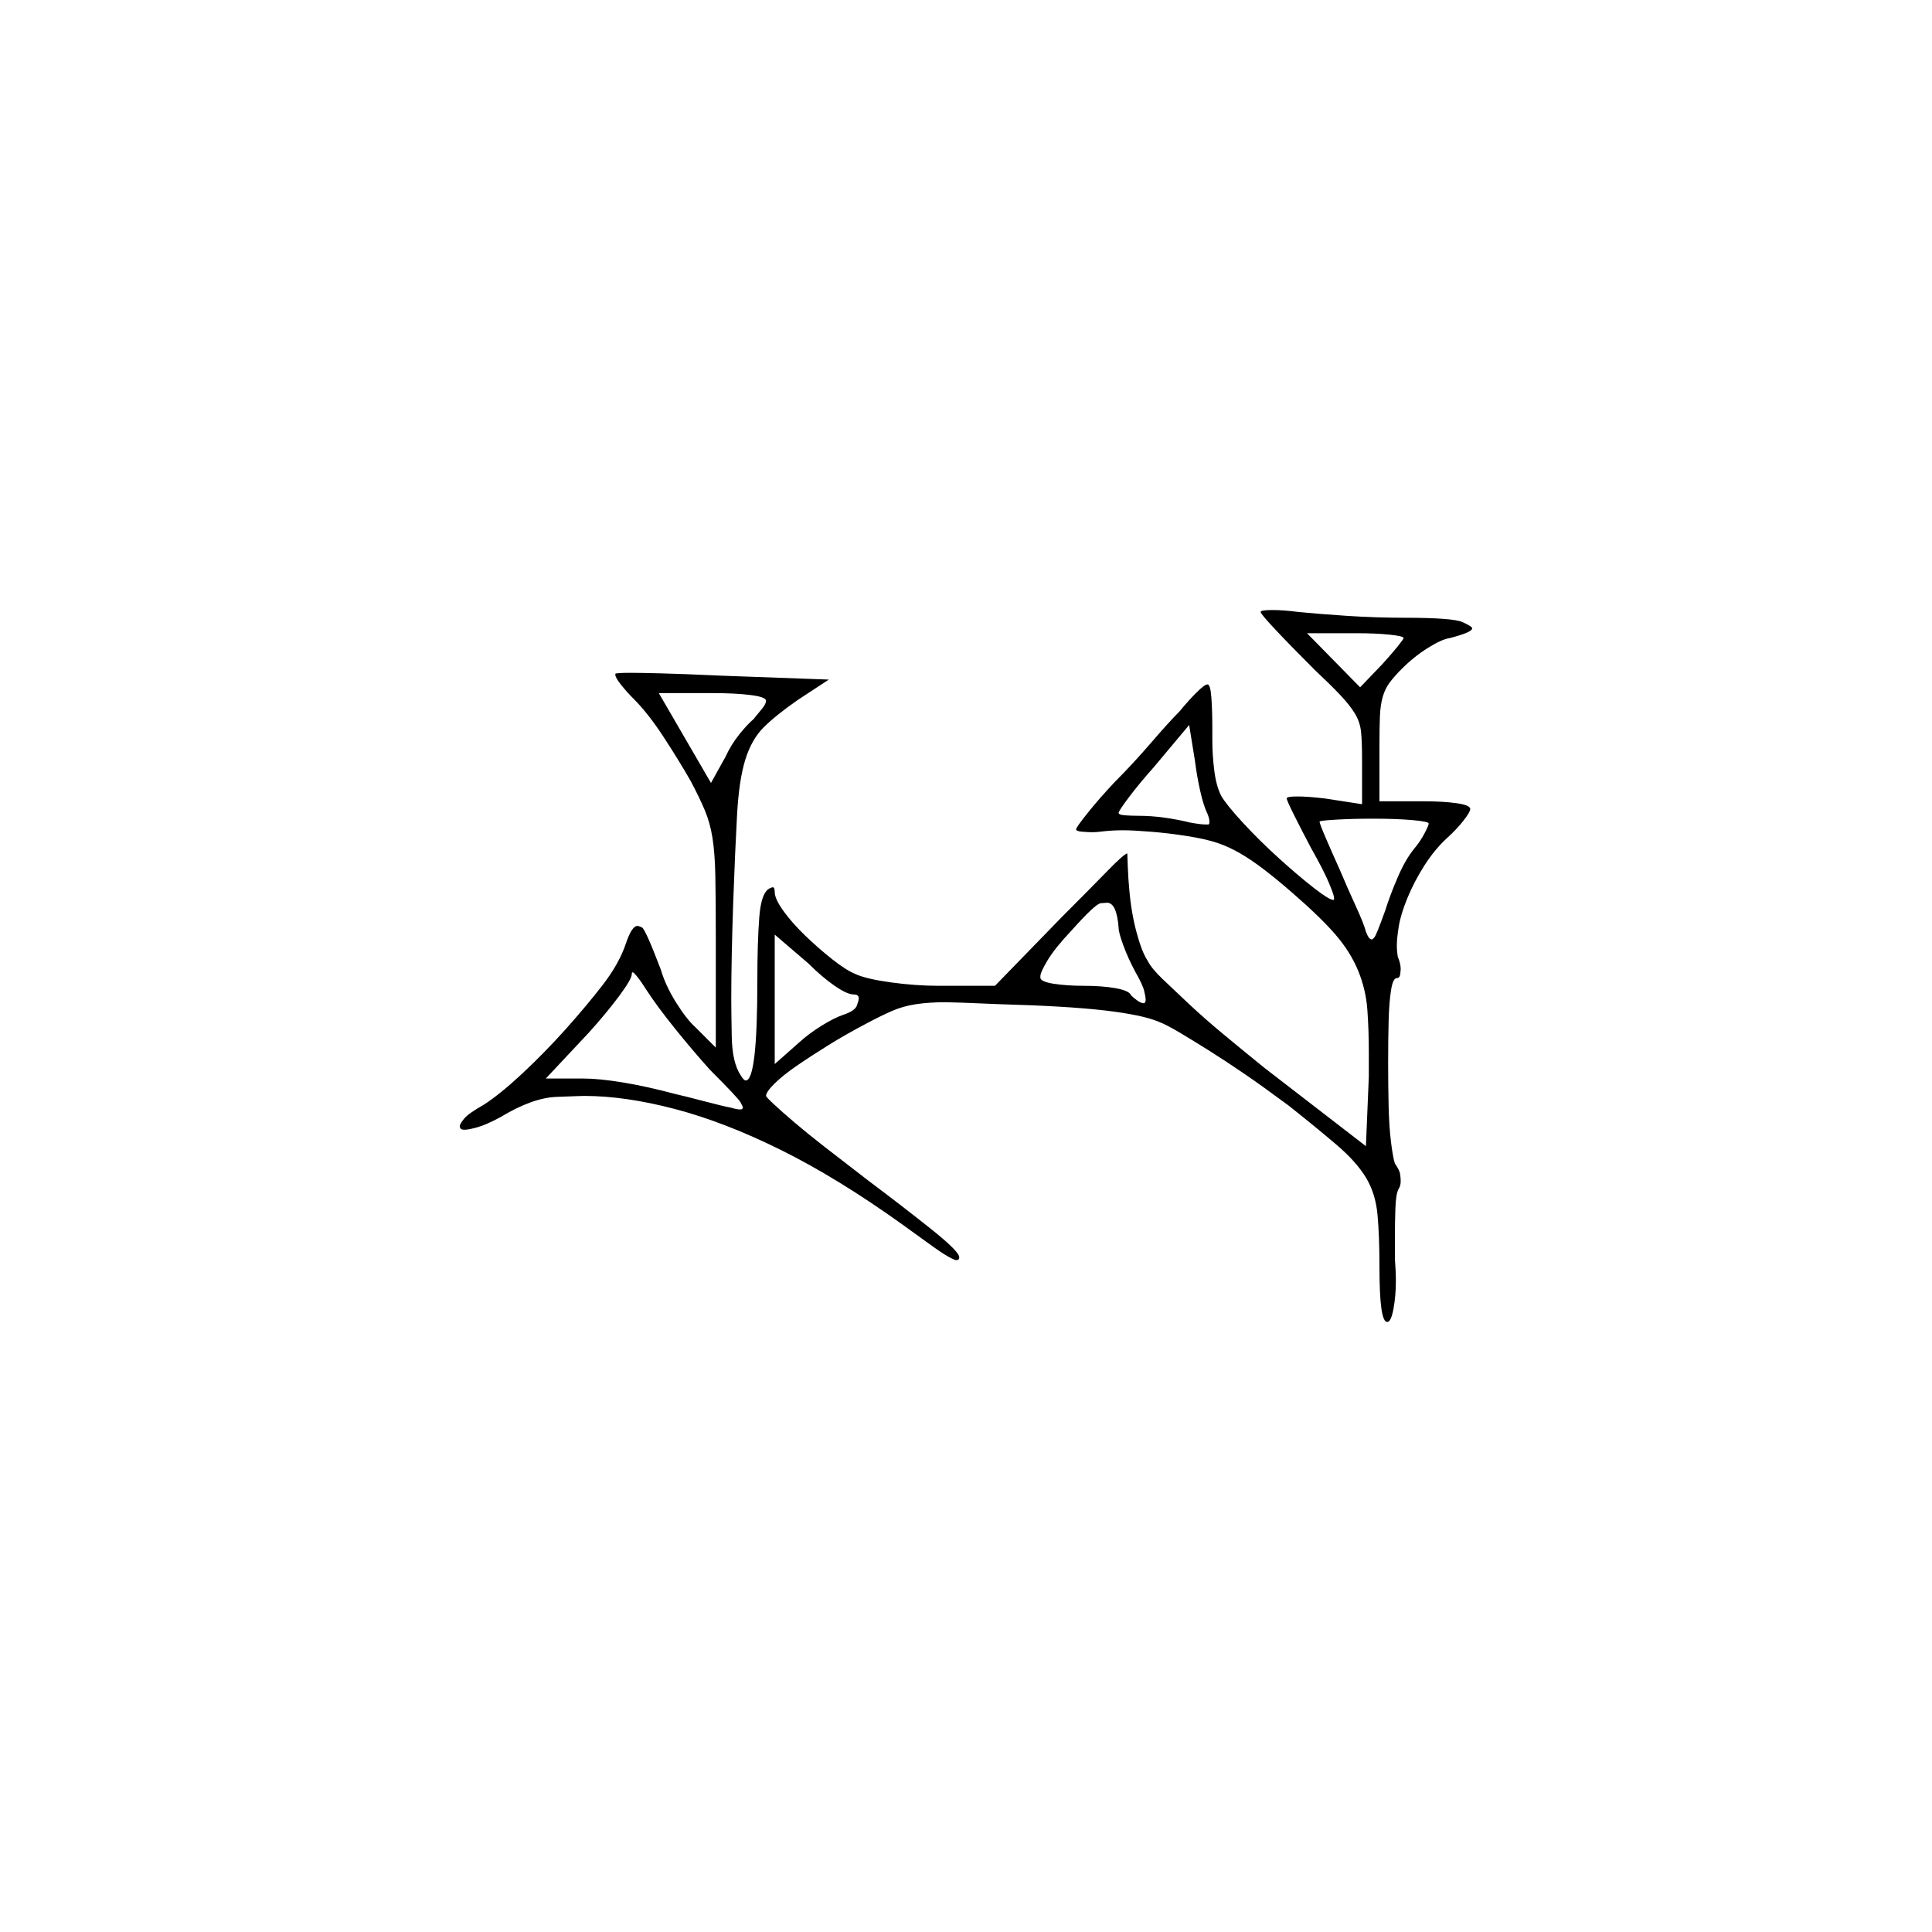 <?xml version="1.0" encoding="UTF-8" standalone="no"?>
<svg
   width="2000"
   height="2000"
   version="1.1"
   id="svg1"
   sodipodi:docname="SIG5.liga.svg"
   inkscape:version="1.3.2 (091e20e, 2023-11-25)"
   xmlns:inkscape="http://www.inkscape.org/namespaces/inkscape"
   xmlns:sodipodi="http://sodipodi.sourceforge.net/DTD/sodipodi-0.dtd"
   xmlns="http://www.w3.org/2000/svg"
   xmlns:svg="http://www.w3.org/2000/svg">
  <defs
     id="defs1" />
  <sodipodi:namedview
     id="namedview1"
     pagecolor="#505050"
     bordercolor="#eeeeee"
     borderopacity="1"
     inkscape:showpageshadow="0"
     inkscape:pageopacity="0"
     inkscape:pagecheckerboard="0"
     inkscape:deskcolor="#505050"
     inkscape:zoom="0.379"
     inkscape:cx="1000"
     inkscape:cy="998.68074"
     inkscape:window-width="1392"
     inkscape:window-height="1212"
     inkscape:window-x="0"
     inkscape:window-y="0"
     inkscape:window-maximized="0"
     inkscape:current-layer="svg1" />
  <path
     d="m 1305,633.5 q 0,-2 12,-2 12,0 27,2 10,1 22.5,2 12.5,1 27.5,2 15,1 30.5,1.5 15.5,0.5 29.5,0.5 50,0 60,4.5 10,4.5 10,6.5 0,4 -23,10 -8,1 -22.5,10 -14.5,9 -27.5,22 -7,7 -12,13.5 -5,6.5 -7.5,15 -2.5,8.5 -3,20 -0.5,11.5 -0.5,31.5 v 57 h 46 q 20,0 34,2 14,2 14,6 0,3 -7,12 -7,9 -17,18 -13,12 -23.5,28.5 -10.5,16.5 -17.5,33.5 -7,17 -9,29.5 -2,12.5 -2,19.5 0,6 1,12 3,7 3,13 0,1 -0.5,5 -0.5,4 -3.5,4 -4,0 -6,12.5 -2,12.5 -2.5,32 -0.5,19.5 -0.5,43 0,23.5 0.5,45 0.5,21.5 2.5,37.5 2,16 4,22 5,7 5.5,11.5 0.5,4.5 0.5,6.5 0,5 -2,8 -3,5 -3.5,20.5 -0.5,15.5 -0.5,27.5 0,12 0,25 1,12 1,23 0,15 -2.5,28.5 -2.5,13.5 -6.5,13.5 -4,0 -6,-14 -2,-14 -2,-44 0,-31 -2,-53 -2,-22 -12,-38.5 -10,-16.5 -30.5,-34 -20.5,-17.5 -49.5,-40.5 -27,-20 -46,-33 -19,-13 -36.5,-24 -17.5,-11 -31,-19 -13.5,-8 -21.5,-11 -17,-7 -55.5,-11.5 -38.5,-4.5 -109.5,-6.5 -23,-1 -37,-1.5 -14,-0.5 -18,-0.5 -17,0 -30.5,2 -13.5,2 -25,7 -11.5,5 -26.5,13 -21,11 -39.5,22.5 -18.5,11.5 -33,21.5 -14.5,10 -23,18.5 -8.5,8.5 -8.5,12.5 0,1 8,8.5 8,7.5 21.5,19 13.5,11.5 31.5,25.5 18,14 44,34 36,27 65.5,50.5 29.5,23.5 29.5,29.5 0,2 -1,2.5 -1,0.5 -2,0.5 -2,0 -9,-4 -7,-4 -20,-13.5 -13,-9.5 -27,-19.5 -67,-48 -125.5,-77 -58.5,-29 -110,-42.5 -51.5,-13.5 -93.5,-13.5 -4,0 -29,1 -25,1 -58,21 -15,8 -24,10.5 -9,2.5 -13,2.5 -3,0 -4,-1 -1,-1 -1,-3 0,-2 4.5,-7.5 4.5,-5.5 20.5,-14.5 17,-11 40,-32.5 23,-21.5 44.5,-45.5 21.5,-24 38.5,-46 17,-22 24,-43 6,-18 12,-18 1,0 4.5,1.5 3.5,1.5 19.5,43.5 5,17 16,34.5 11,17.5 20,25.5 l 21,21 v -114 q 0,-41 -0.5,-64.5 -0.5,-23.5 -3,-39 -2.5,-15.5 -8,-28.5 -5.5,-13 -14.5,-30 -12,-21 -28,-45.5 -16,-24.5 -31,-39.5 -7,-7 -13,-14.5 -6,-7.5 -6,-10.5 0,-1 0,-1 1,-1 16,-1 8,0 29.5,0.5 21.5,0.5 65.5,2.5 l 110,4 -32,21 q -23,16 -35.5,28.5 -12.5,12.5 -19,33.5 -6.5,21 -8.5,57 -2,36 -4,91 -2,59 -2,100 0,11 0.5,38.5 0.5,27.5 9.5,40.5 3,5 5,5 12,0 12,-103 0,-40 2,-66 2,-26 11,-30 2,-1 3,-1 2,0 2,5 0,7 9,19.5 9,12.5 22.5,25.5 13.5,13 28,24.5 14.5,11.5 24.5,15.5 11,5 36.5,8.5 25.5,3.5 49.5,3.5 h 58 l 69,-71 q 29,-29 47,-47.5 18,-18.5 21,-18.5 0,0 0,0 0,1 0.5,14 0.5,13 1.5,23 2,24 7.5,44.5 5.5,20.5 11.5,29.5 4,8 15.5,19 11.5,11 27.5,26 16,15 36.5,32 20.5,17 41.5,34 l 105,81 3,-72 q 0,-13 0,-25 0,-23 -1.5,-44 -1.5,-21 -9.5,-40.5 -8,-19.5 -23.5,-37.5 -15.5,-18 -45.5,-44 -15,-13 -28,-23 -13,-10 -25,-17 -12,-7 -24,-11 -12,-4 -31,-7 -19,-3 -37.5,-4.5 -18.5,-1.5 -28.5,-1.5 -11,0 -20,1 -7,1 -13,1 -3,0 -9.5,-0.5 -6.5,-0.5 -6.5,-2.5 0,-2 12,-17 12,-15 28,-32 19,-19 37.5,-40.5 18.5,-21.5 29.5,-32.5 9,-11 17.5,-19.5 8.5,-8.5 11.5,-8.5 3,0 4,13.5 1,13.5 1,32.5 0,6 0,12 0,15 2,31 2,16 7,26 5,9 22.5,28 17.5,19 38,37.5 20.5,18.5 36,30.5 15.5,12 19.5,12 1,0 1,0 0,0 0,-2 0,-3 -5.5,-16 -5.5,-13 -18.5,-36 -9,-17 -17,-33 -8,-16 -8,-18 0,-2 11,-2 11,0 28,2 l 39,6 v -46 q 0,-18 -1,-28.5 -1,-10.5 -6.5,-19.5 -5.5,-9 -16,-20 -10.5,-11 -25.5,-25 -25,-25 -40.5,-41.5 -15.5,-16.5 -15.5,-18.5 z m 148,27 q 0,-2 -14.5,-3.5 -14.5,-1.5 -34.5,-1.5 h -51 l 55,56 23,-24 q 10,-11 16,-18.5 6,-7.5 6,-8.5 z m -660,65 q 0,-4 -16,-6 -16,-2 -39,-2 h -56 l 54,93 15,-27 q 6,-13 14.5,-23.5 8.5,-10.5 14.5,-15.5 5,-6 9,-11 4,-5 4,-8 z m 457,117 q -4,-8 -7.5,-23.5 -3.5,-15.5 -5.5,-31.5 l -6,-37 -36,43 q -16,18 -26.5,32 -10.5,14 -10.5,16 0,2 6.5,2.5 6.5,0.5 13.5,0.5 14,0 28,2 14,2 26,5 11,2 16,2 2,0 3,0 1,0 1,-3 0,-3 -2,-8 z m 229,10 q 0,-2 -16.5,-3.5 -16.5,-1.5 -41.5,-1.5 -21,0 -38,1 -17,1 -17,2 0,2 6,16 6,14 15,34 8,19 16.5,37.5 8.5,18.5 10.5,26.5 3,8 6,8 1,0 3,-2.5 2,-2.5 11,-27.5 5,-16 13,-34.5 8,-18.5 17,-29.5 6,-7 10.5,-15.5 4.5,-8.5 4.5,-10.5 z m -321,108 q -2,-26 -12,-26 -1,0 -6.5,0.5 -5.5,0.5 -30.5,28.5 -17,18 -24.5,30.5 -7.5,12.5 -7.5,16.5 0,1 0,2 1,4 14.5,6 13.5,2 30.5,2 19,0 33,2.5 14,2.5 16,7.5 2,2 6,5 4,3 7,3 2,0 2,-4 0,-2 -1.5,-8.5 -1.5,-6.5 -9.5,-20.5 -7,-13 -12,-26.5 -5,-13.5 -5,-18.5 z m -274,69 q -7,0 -20,-9 -13,-9 -27,-23 l -35,-30 v 134 l 26,-23 q 10,-9 23,-17 13,-8 22,-11 12,-4 14,-9.5 2,-5.5 2,-7.5 0,-4 -5,-4 z m -149,78 q -18,-20 -36.5,-43 -18.5,-23 -29.5,-40 -5,-8 -9,-13 -4,-5 -5,-5 -1,0 -1,2 0,5 -13,22.5 -13,17.5 -31,37.5 l -45,48 h 39 q 16,0 40.5,4 24.5,4 54.5,12 9,2 30,7.5 21,5.5 27,6.5 7,2 10,2 3,0 3,-2 0,-1 -2.5,-5.5 -2.5,-4.5 -31.5,-33.5 z"
     id="path1" />
</svg>
